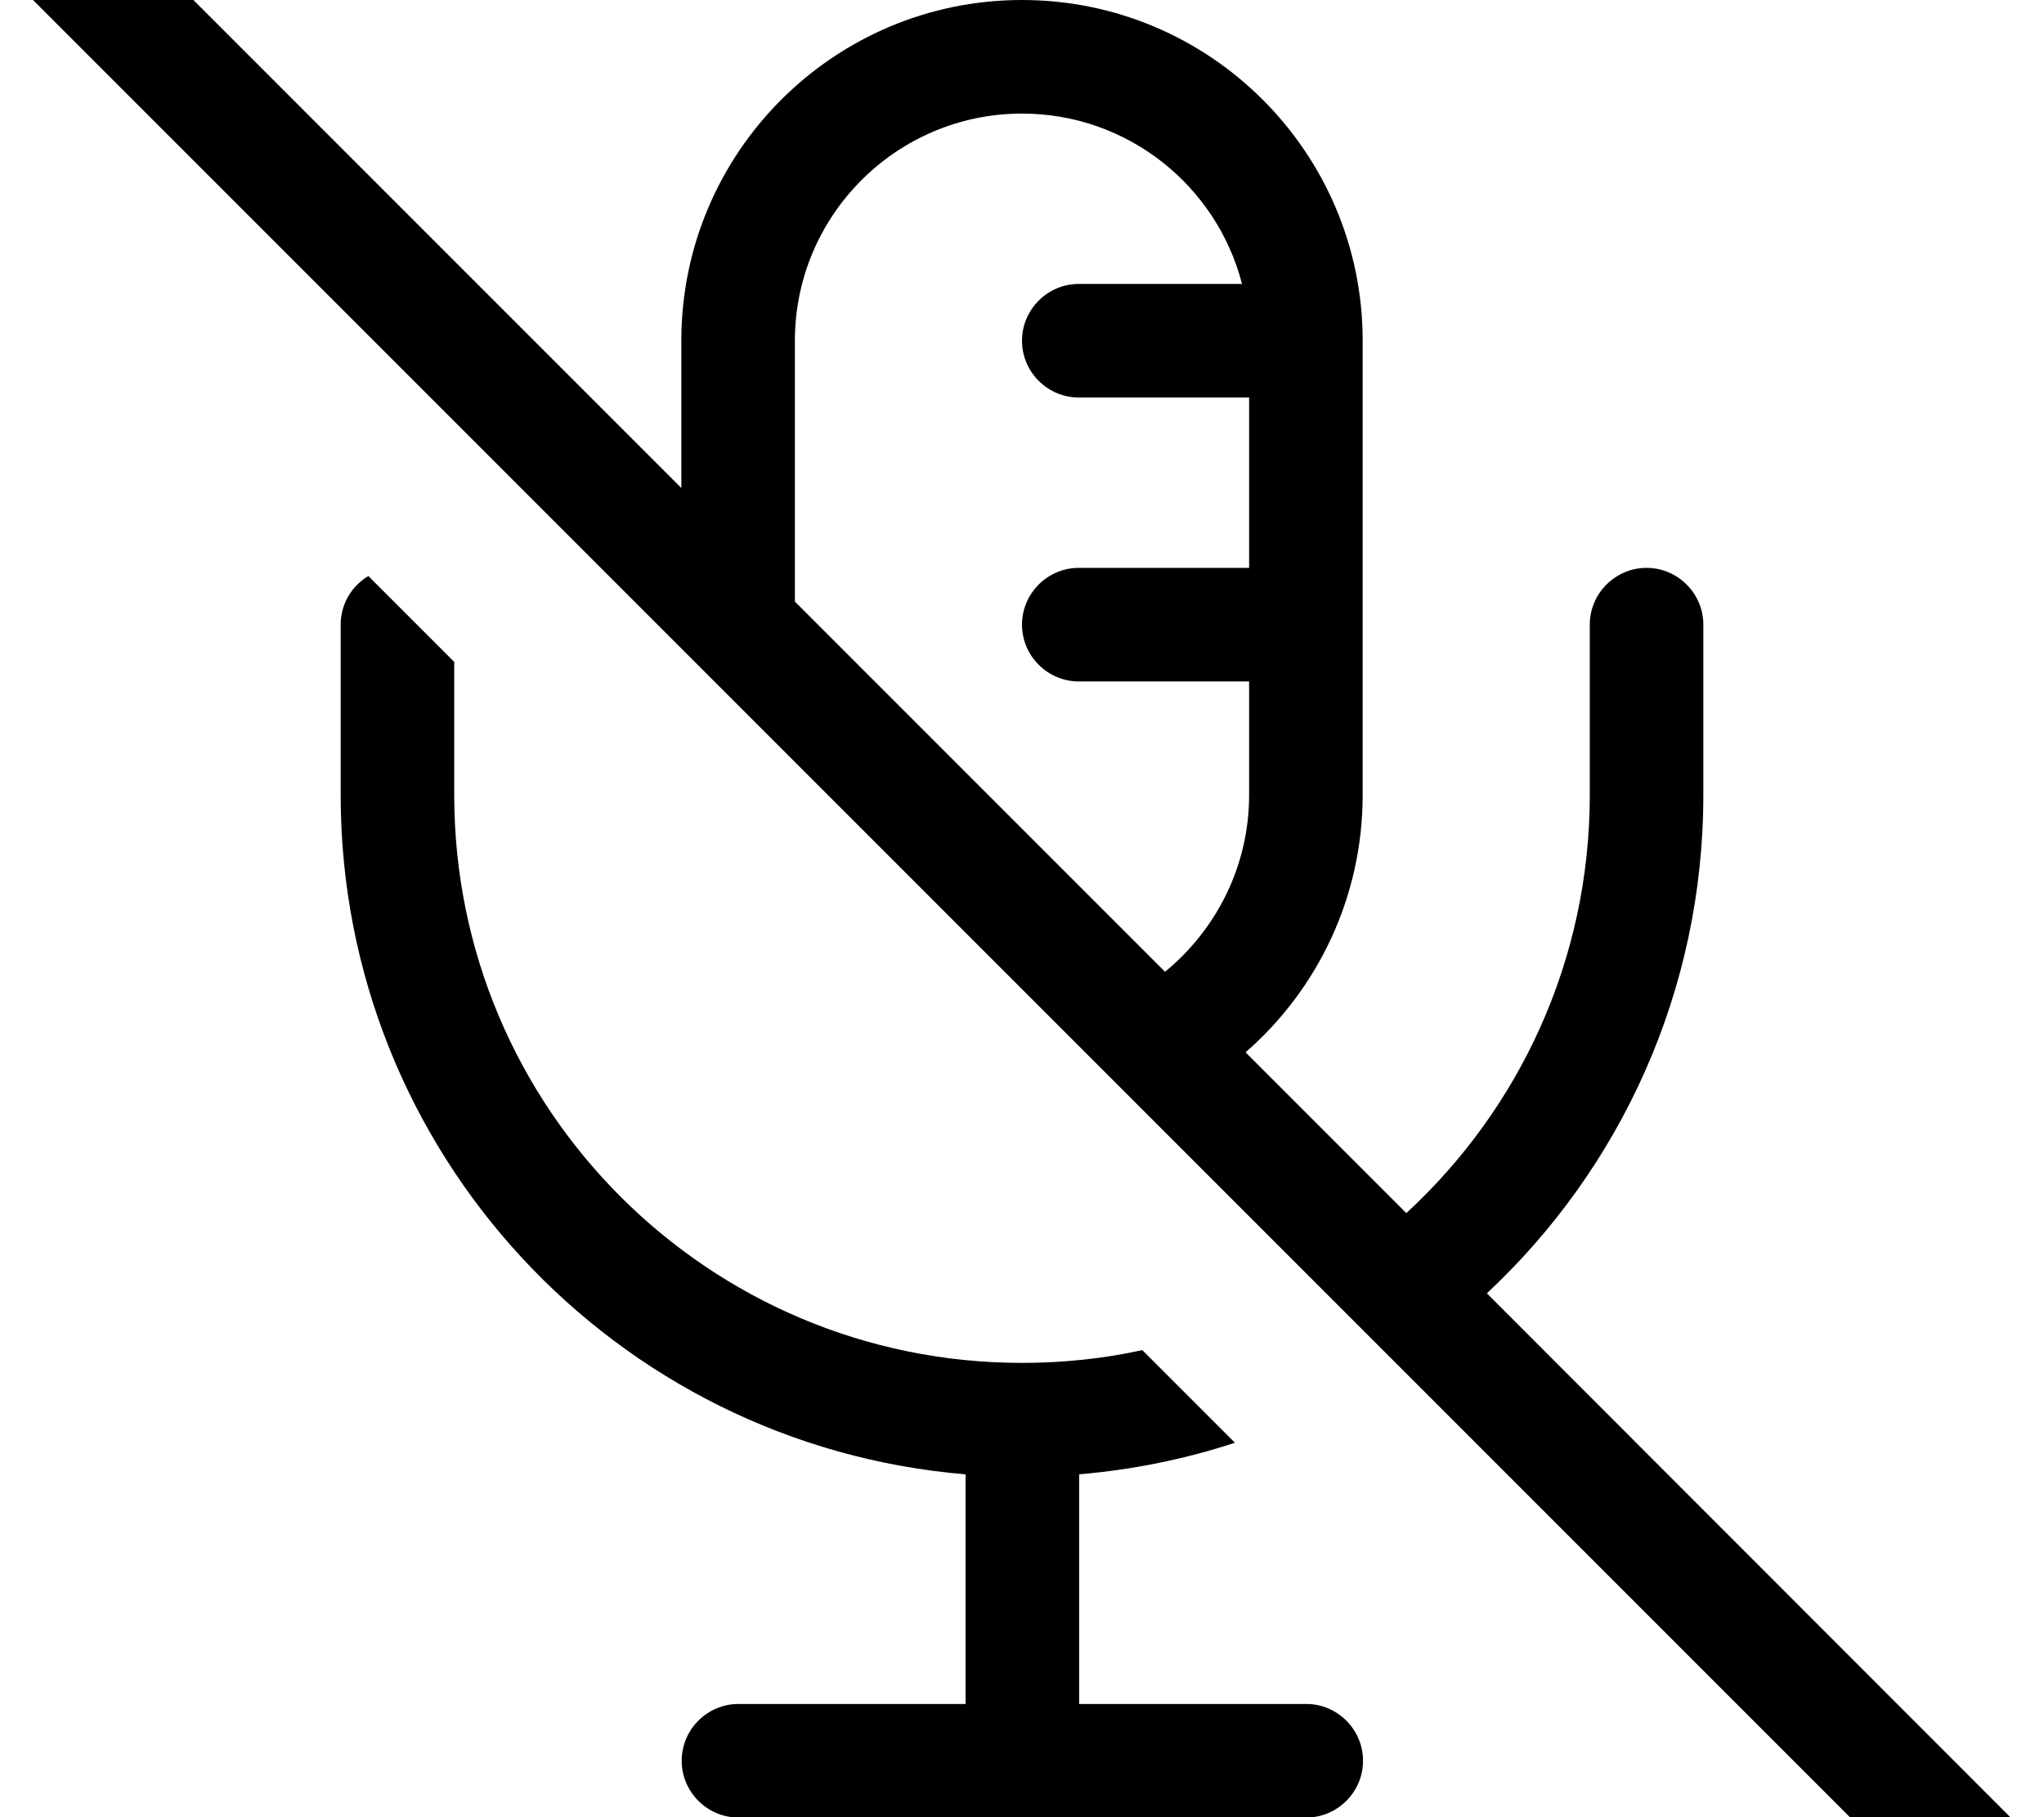 <svg xmlns="http://www.w3.org/2000/svg" viewBox="0 0 576 512"><!--! Font Awesome Pro 7.1.0 by @fontawesome - https://fontawesome.com License - https://fontawesome.com/license (Commercial License) Copyright 2025 Fonticons, Inc. --><path fill="currentColor" d="M4.7-27.2c6.2-6.2 16.4-6.2 22.6 0L192 137.5 192 96c0-53 43-96 96-96s96 43 96 96l0 128c0 28.9-12.8 54.9-33 72.5l45.3 45.3C428.1 312.5 448 270.6 448 224l0-48c0-8.8 7.2-16 16-16s16 7.2 16 16l0 48c0 55.4-23.5 105.4-61 140.4L571.3 516.8c6.2 6.2 6.2 16.4 0 22.6s-16.4 6.2-22.6 0L4.7-4.6c-6.2-6.2-6.2-16.4 0-22.6zM352 160l0-48-48 0c-8.8 0-16-7.2-16-16s7.2-16 16-16l46 0c-7.1-27.6-32.2-48-62-48-35.3 0-64 28.7-64 64l0 73.5 104.3 104.3C342.7 262 352 244.1 352 224l0-32-48 0c-8.8 0-16-7.2-16-16s7.2-16 16-16l48 0zM96 176c0-5.8 3.1-10.9 7.8-13.7l24.2 24.2 0 37.5c0 88.4 71.6 160 160 160 11.6 0 23-1.2 33.9-3.6l26.1 26.1c-14 4.6-28.7 7.6-43.9 8.9l0 64.7 64 0c8.8 0 16 7.2 16 16s-7.2 16-16 16l-160 0c-8.8 0-16-7.2-16-16s7.2-16 16-16l64 0 0-64.7C173.4 407.2 96 324.6 96 224l0-48z"/></svg>